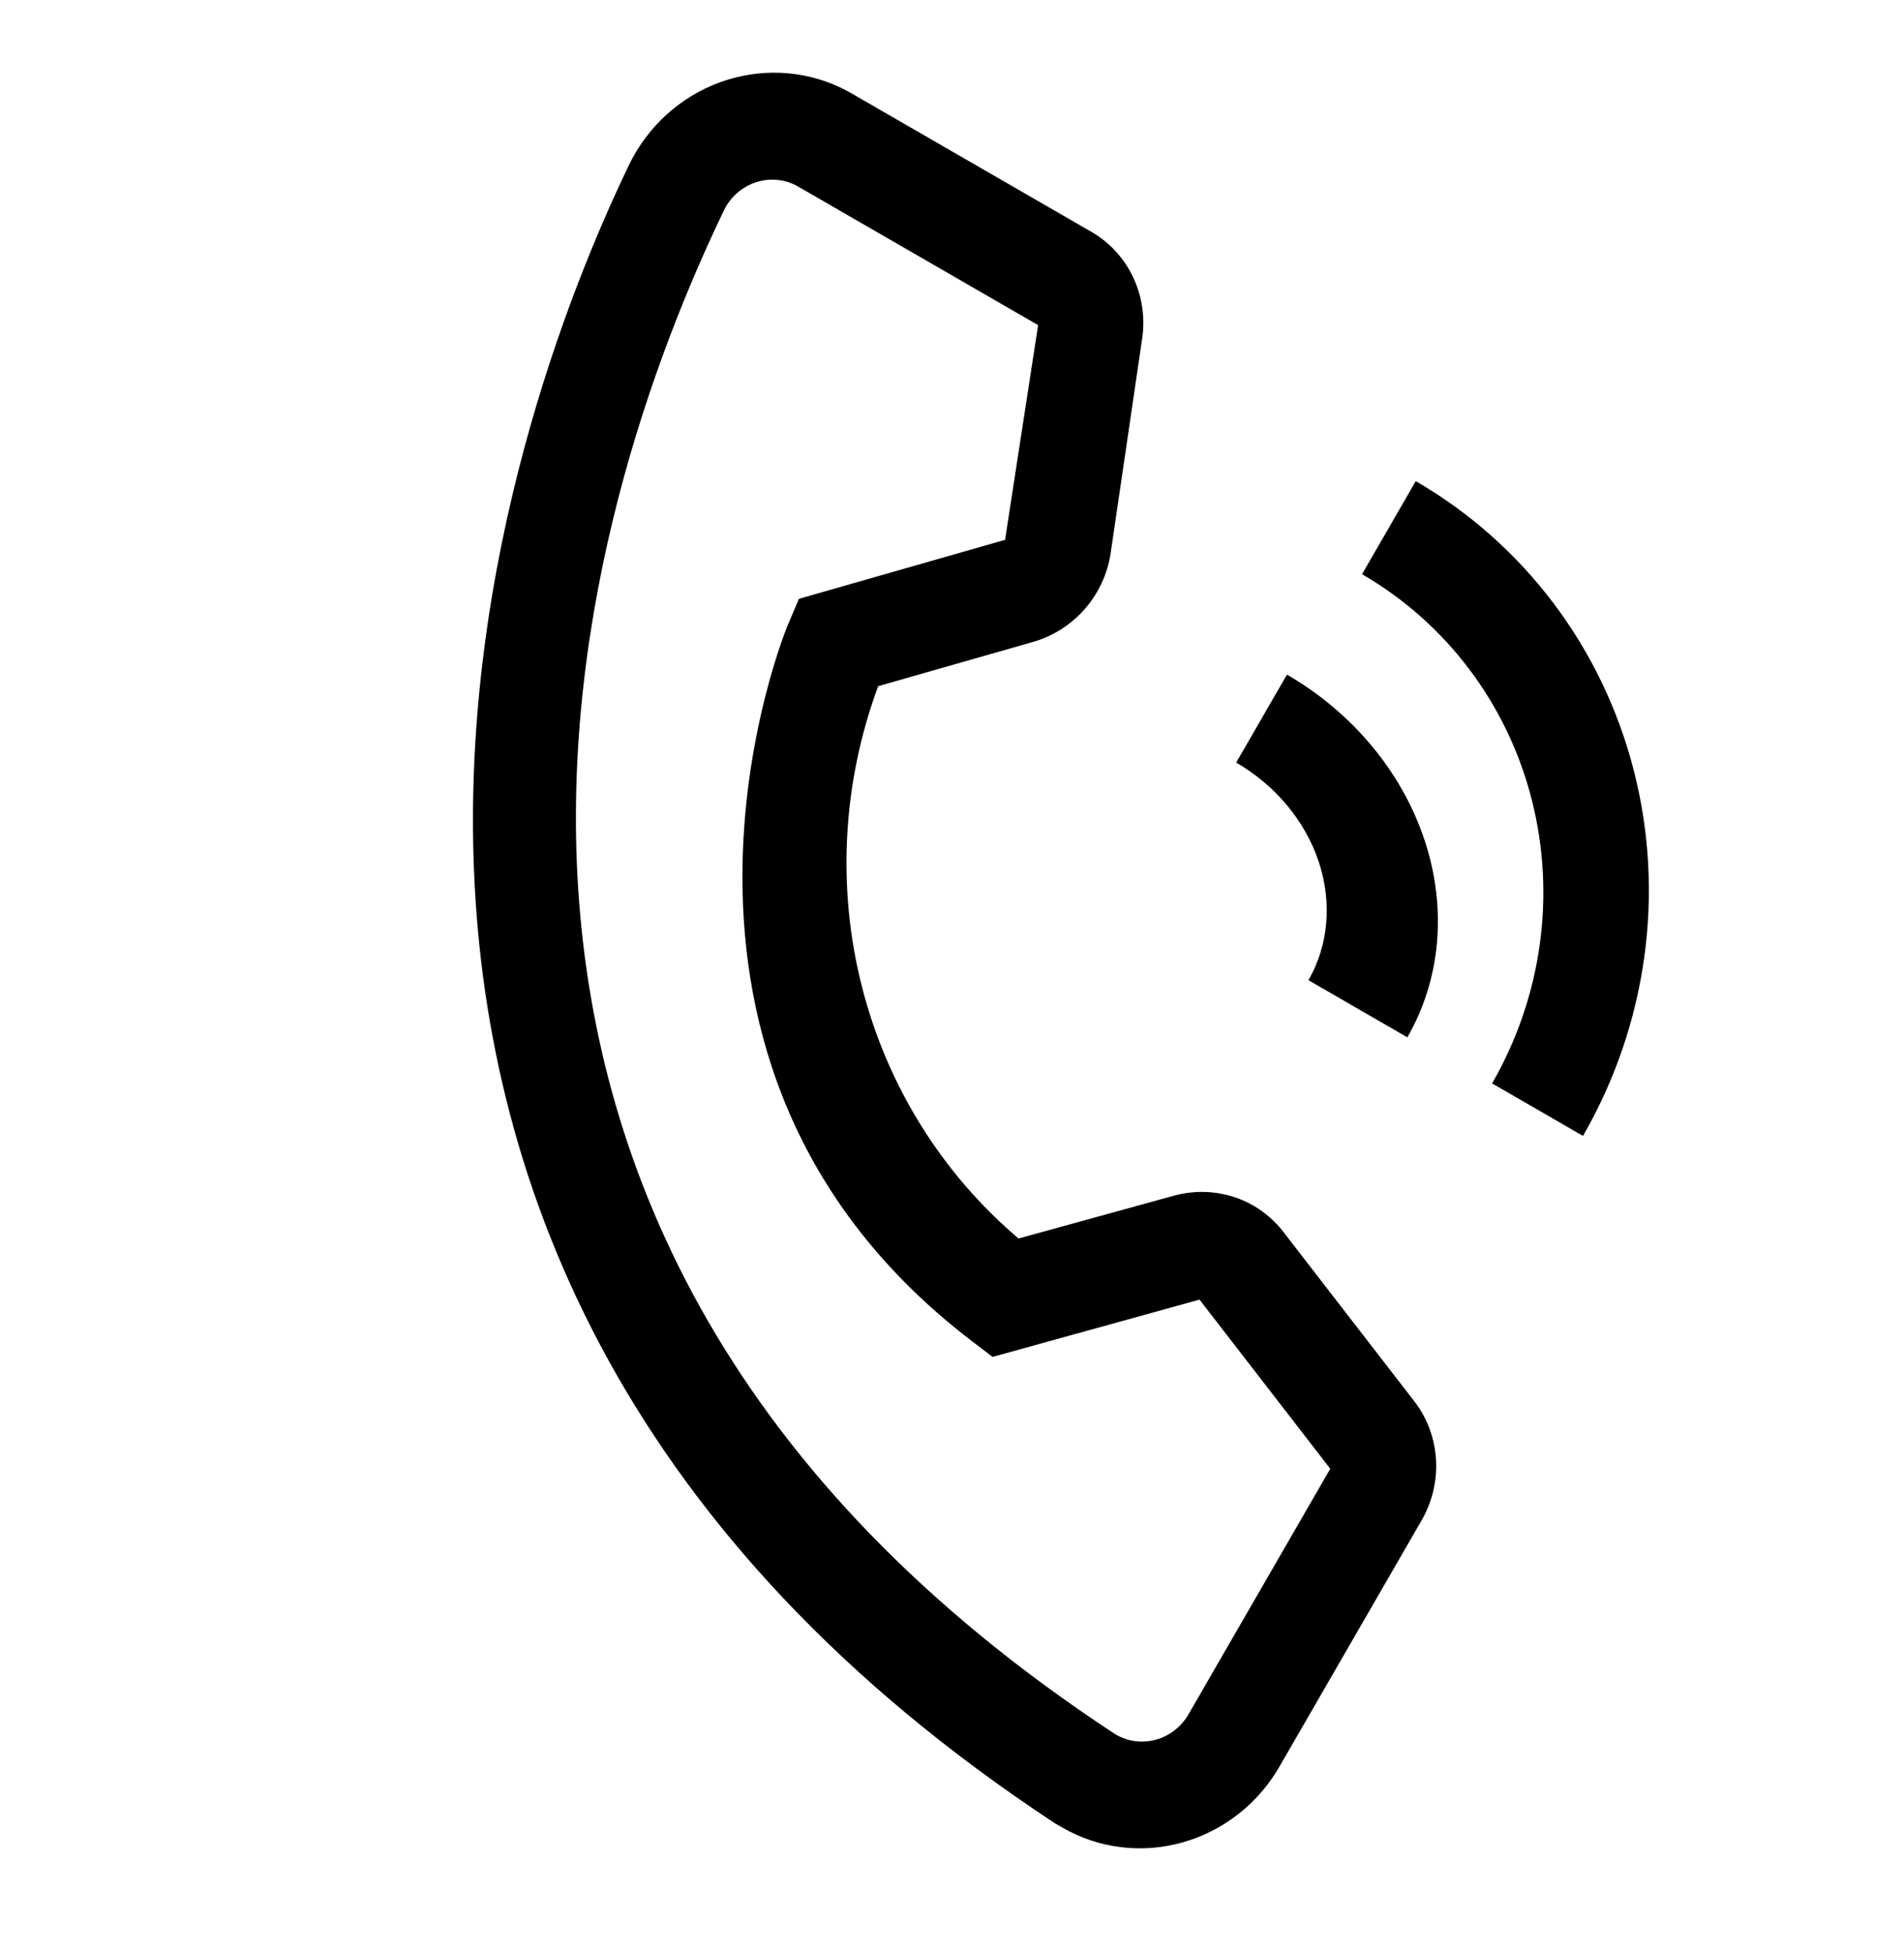 <svg width="39" height="40" viewBox="0 0 39 40" xmlns="http://www.w3.org/2000/svg">
<path d="M28.827 21.245L26.801 20.075C27.213 19.358 27.289 18.486 27.012 17.65C26.735 16.815 26.126 16.084 25.321 15.618L26.361 13.816C27.703 14.593 28.717 15.812 29.179 17.204C29.641 18.597 29.515 20.05 28.827 21.245Z" fill="currentColor"/>
<path d="M32.425 23.264L30.563 22.189C31.582 20.42 31.874 18.329 31.374 16.373C30.875 14.418 29.625 12.759 27.899 11.76L28.999 9.854C31.218 11.139 32.825 13.272 33.467 15.786C34.11 18.3 33.735 20.989 32.425 23.264ZM21.763 37.431L21.605 37.34C3.939 25.705 10.462 8.412 12.882 3.382C13.261 2.593 13.932 1.983 14.746 1.686C15.56 1.389 16.451 1.429 17.223 1.797C17.3 1.834 17.376 1.874 17.45 1.917L22.355 4.748C22.728 4.963 23.026 5.288 23.211 5.68C23.396 6.072 23.46 6.514 23.393 6.948L22.75 11.328C22.687 11.753 22.501 12.152 22.217 12.476C21.933 12.799 21.563 13.034 21.153 13.149L17.988 14.053C17.256 16.032 17.14 18.18 17.654 20.203C18.168 22.227 19.288 24.029 20.863 25.365L24.065 24.483C24.477 24.374 24.91 24.389 25.309 24.526C25.709 24.664 26.056 24.919 26.31 25.259L28.988 28.723C29.245 29.065 29.393 29.48 29.415 29.913C29.437 30.346 29.33 30.779 29.109 31.155L26.205 36.185C25.768 36.943 25.054 37.5 24.221 37.734C23.388 37.968 22.504 37.859 21.763 37.431ZM16.35 3.822C16.228 3.751 16.093 3.705 15.953 3.688C15.812 3.67 15.669 3.68 15.531 3.719C15.394 3.757 15.264 3.822 15.151 3.91C15.037 3.998 14.941 4.108 14.868 4.233C14.853 4.259 14.839 4.286 14.826 4.313C11.998 10.2 7.043 25.122 22.808 35.494C23.045 35.651 23.337 35.705 23.618 35.644C23.899 35.583 24.148 35.412 24.308 35.169L24.344 35.111L27.248 30.081L24.57 26.617L20.331 27.79L19.918 27.475C12.421 21.762 16.107 12.84 16.157 12.754L16.365 12.264L20.587 11.056L21.264 6.659L16.35 3.822Z" fill="currentColor"/>
</svg>
